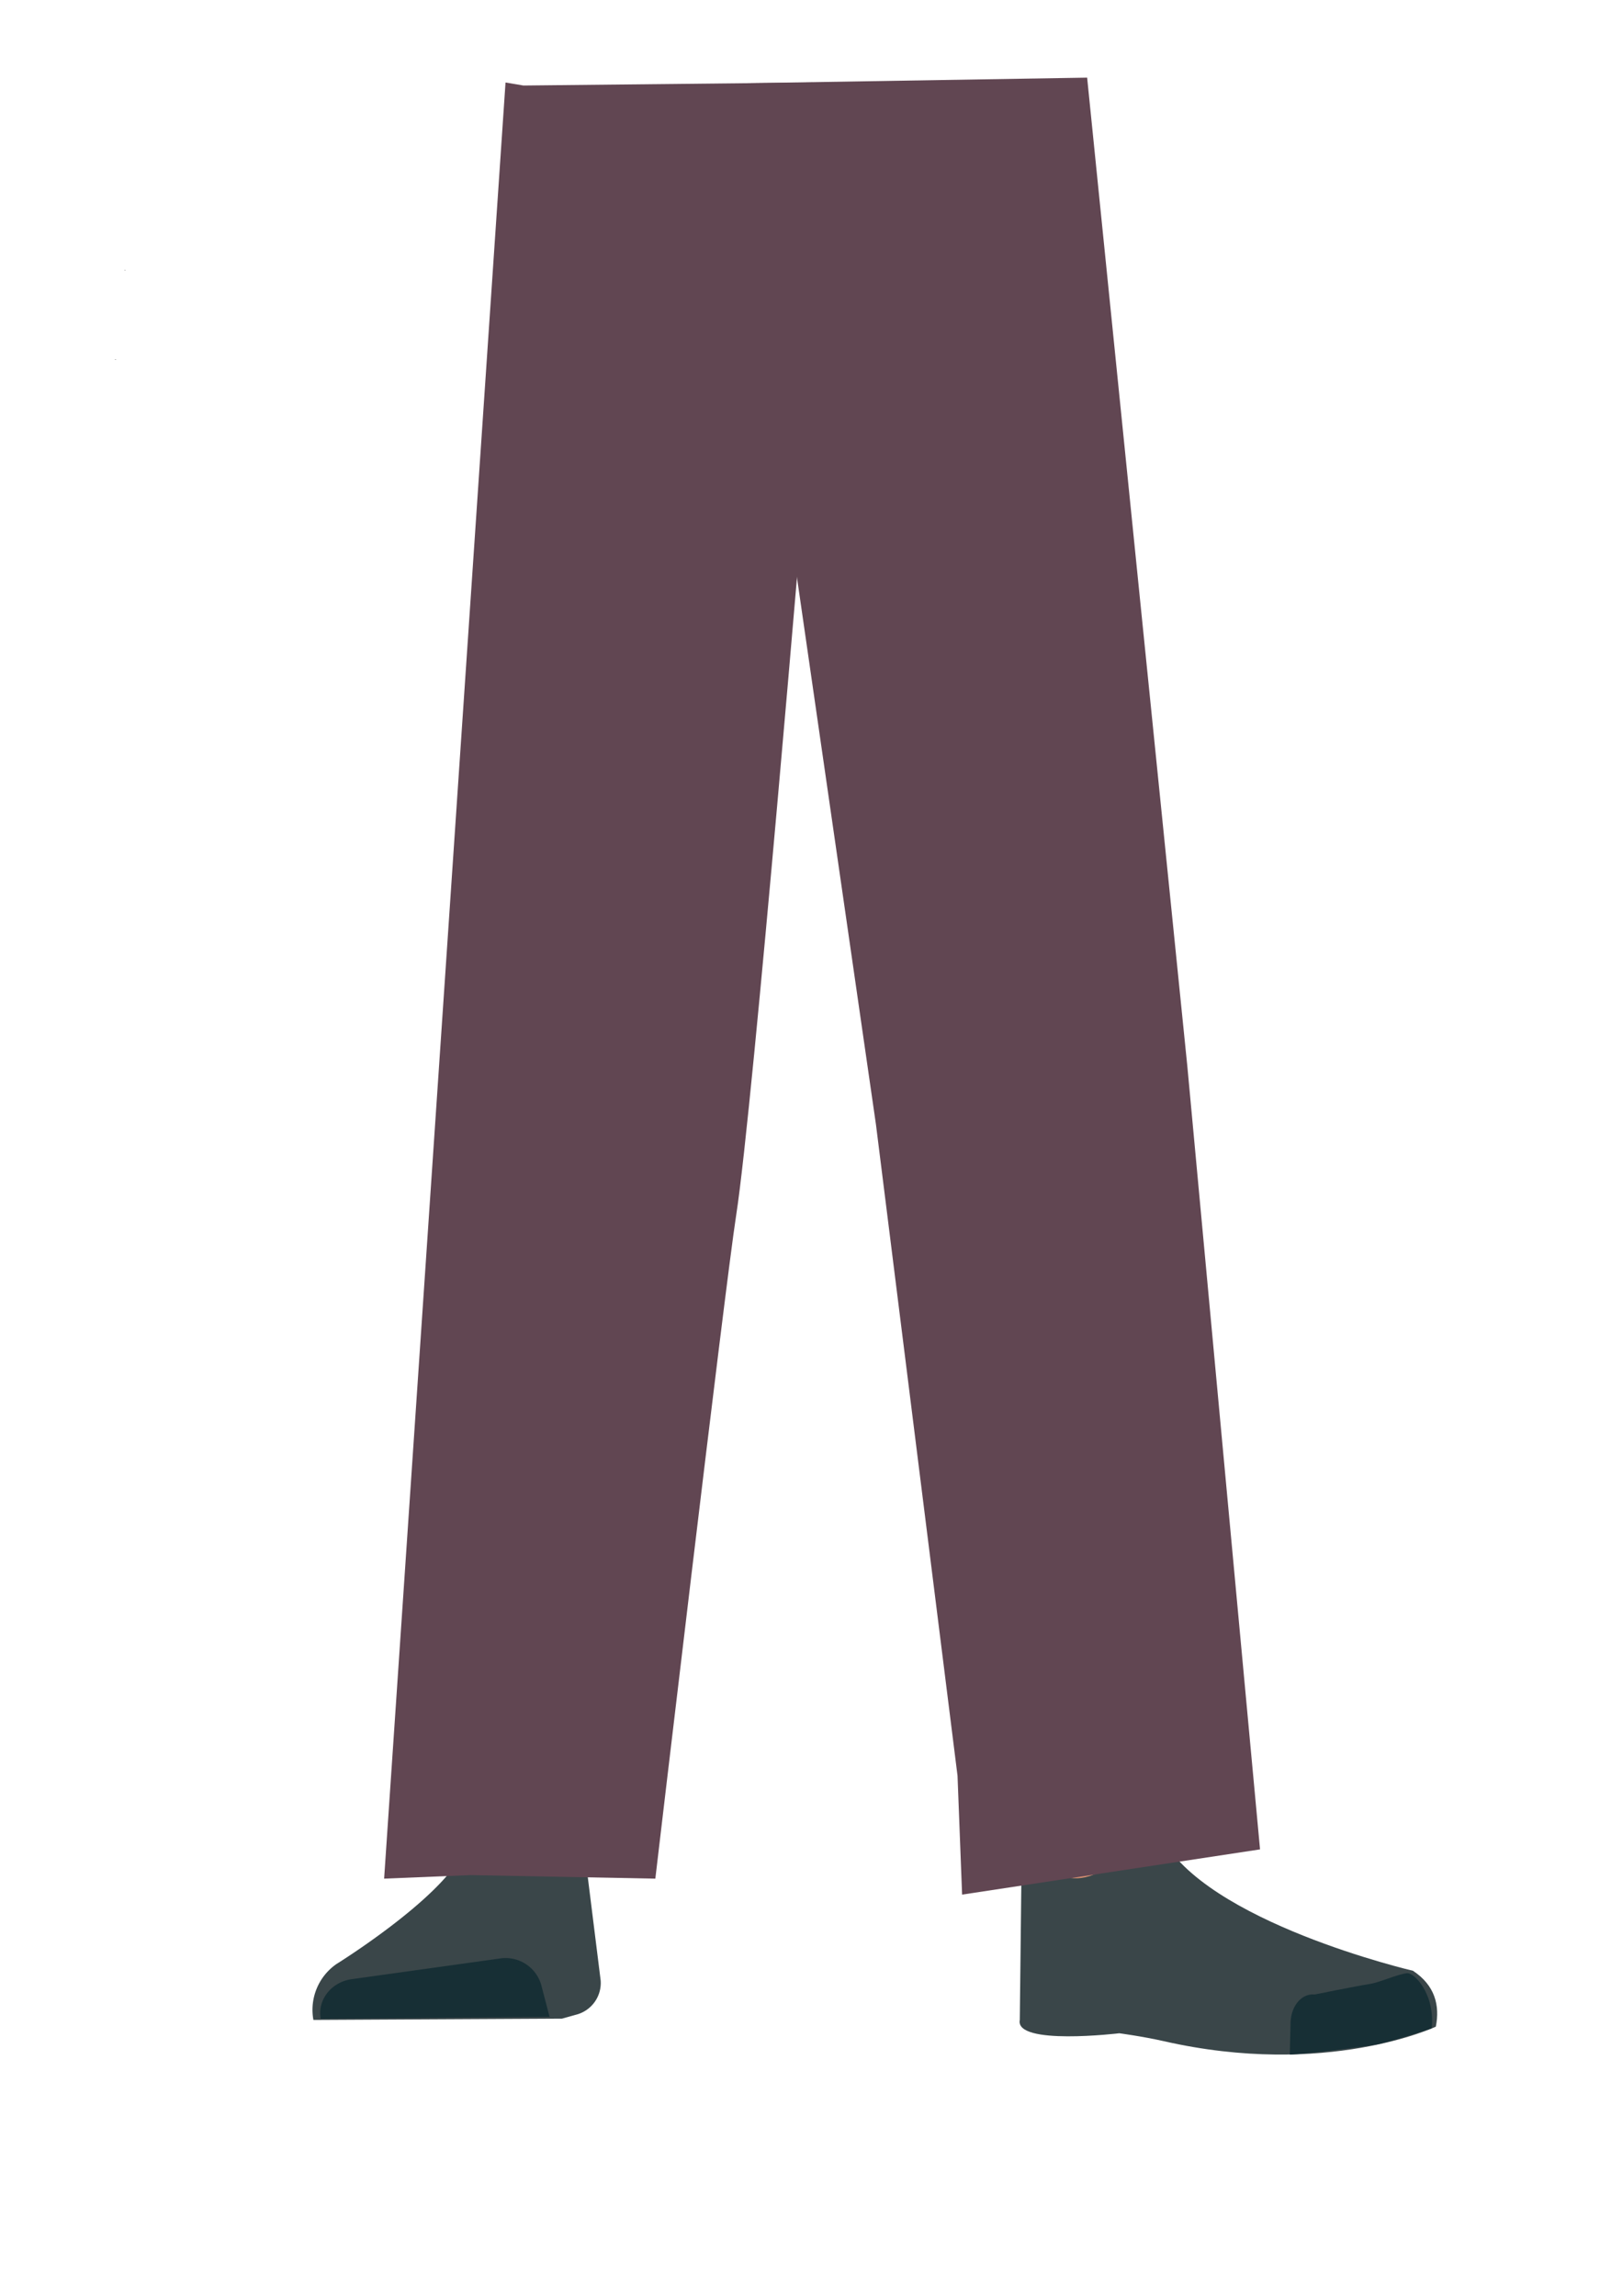 <svg xmlns="http://www.w3.org/2000/svg" viewBox="0 0 388 556.49"><defs><style>.cls-1{fill:#1a1818;}.cls-2{fill:#3a4649;}.cls-3{fill:#172f35;}.cls-4{fill:#d79072;}.cls-5{fill:#614652;}</style></defs><g id="Calque_5" data-name="Calque 5"><polygon class="cls-1" points="30.32 65.5 30.22 65.54 30.22 65.46 30.32 65.5"/><polygon points="30.42 65.46 30.42 65.54 30.32 65.5 30.42 65.46"/><polygon class="cls-1" points="30.32 65.5 30.22 65.54 30.22 65.46 30.32 65.5"/><polygon points="30.42 65.46 30.42 65.54 30.32 65.5 30.42 65.46"/><path class="cls-2" d="M126.26,440.86h0a16.15,16.15,0,0,0-14.12,8.48h0c-5.84,11.43-30.55,26.74-30.55,26.74A13.51,13.51,0,0,0,76,489.63h0l60.27-.31,3.39-.95a7.94,7.94,0,0,0,6-8.31l-3.46-27.74C140.52,445.48,133.85,440.69,126.26,440.86Z"/><path class="cls-3" d="M77.77,489.35h0c-.82-4.58,2.56-8.9,7.52-9.6l35.85-5A9,9,0,0,1,131.21,481l2.06,7.88Z"/><path class="cls-4" d="M275.57,437.3c-1.21,31.5,40.05,35.54,40.05,35.54,4.43,3.21-67,20.22-66.61,16.48,0,0,1.45-48.17-1-60.39C246.21,420.34,276.28,418.81,275.57,437.3Z"/><path class="cls-2" d="M264.22,454.76c6.38-2,5.93-6.31,8.47-8.67,1.53-1.43,7.86-3,8.79-1.13,10.68,21,61.16,32.75,61.16,32.75,5.36,3.54,6.56,8.43,5.55,13.55h0s-26.55,12.5-66,3.51c-5.11-1.16-10.76-1.91-10.76-1.91s-25.39,3.05-24.13-3.23l.44-39.15C249.46,443.63,253.27,458.22,264.22,454.76Z"/><path class="cls-3" d="M347.19,491.67c.85-8.34-4.26-13.57-6-13.37-2.5.3-6.51,2.21-9,2.61-4,.64-13.36,2.55-13.36,2.55-3.07-.3-5.62,2.55-5.86,6.56l-.2,8s3.14.07,20.46-2.33C336.13,495.3,347.19,491.67,347.19,491.67Z"/><polygon points="27.91 87.15 28.01 87.11 27.91 87.06 27.91 87.15"/><polygon points="28.01 87.11 28.11 87.15 28.11 87.06 28.01 87.11"/><polygon points="27.91 87.15 28.01 87.11 27.91 87.06 27.91 87.15"/><polygon points="28.01 87.11 28.11 87.15 28.11 87.06 28.01 87.11"/><path class="cls-5" d="M126.93,20.73,122.59,20,93.15,455.38l21-.86,44.77.86h0s16.81-142.87,19.62-160.93c4.1-26.29,16.76-178.52,16.76-178.52L197.07,20Z"/><polygon class="cls-5" points="188.54 20.81 190.18 118.63 212.42 272.59 232.2 430.44 233.31 459.25 305.56 448.29 305.56 448.29 287.92 258.37 263.63 18.82 179.44 20.2 188.54 20.81"/></g></svg>